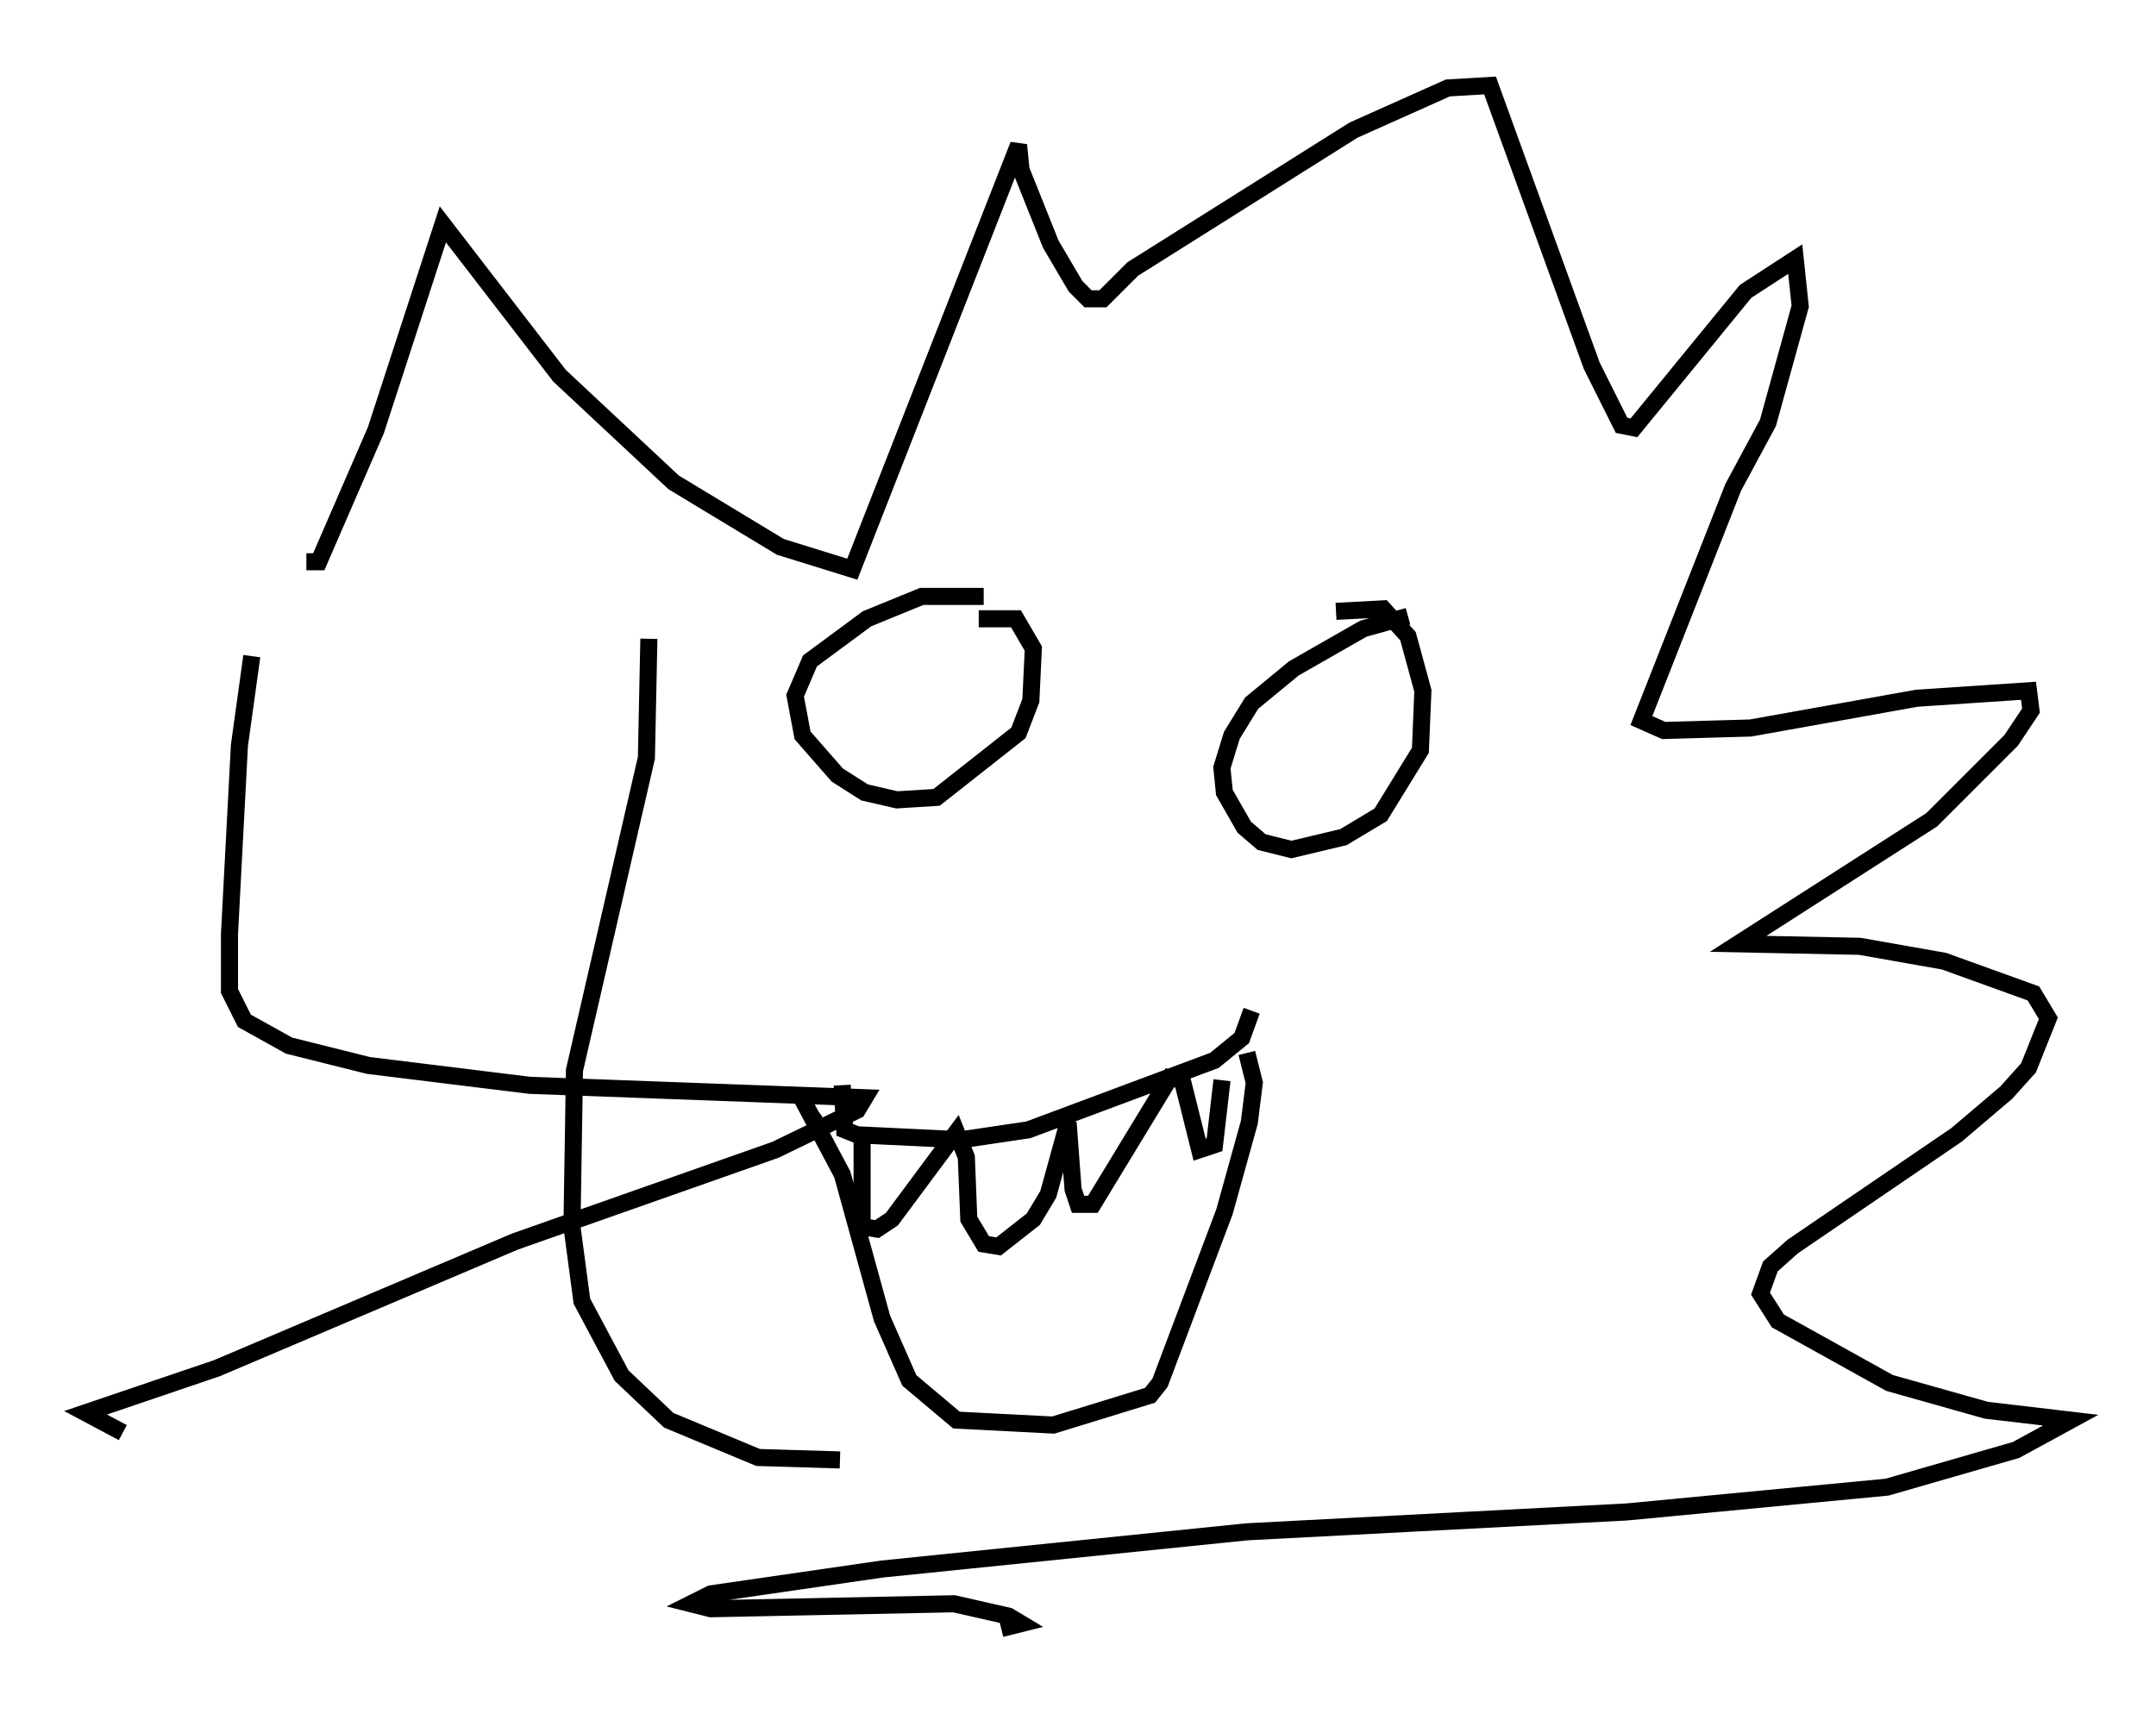 <?xml version="1.0" encoding="utf-8" ?>
<svg baseProfile="full" height="100.346" version="1.1" width="126.201" xmlns="http://www.w3.org/2000/svg" xmlns:ev="http://www.w3.org/2001/xml-events" xmlns:xlink="http://www.w3.org/1999/xlink"><defs /><rect fill="white" height="100.346" width="126.201" x="0" y="0" /><path d="M60.486, 36.519 m-2.905, -1.598 l-3.631, 0.0 -3.196, 1.307 l-3.341, 2.469 -0.872, 2.034 l0.436, 2.324 2.034, 2.324 l1.598, 1.017 1.888, 0.436 l2.324, -0.145 4.793, -3.777 l0.726, -1.888 0.145, -3.05 l-1.017, -1.743 -2.179, 0.0 m25.128, -0.145 l-2.615, 0.726 -4.067, 2.324 l-2.469, 2.034 -1.162, 1.888 l-0.581, 1.888 0.145, 1.453 l1.162, 2.034 1.017, 0.872 l1.743, 0.436 3.05, -0.726 l2.179, -1.307 2.324, -3.777 l0.145, -3.486 -0.872, -3.196 l-1.453, -1.598 -2.76, 0.145 m-30.938, 29.631 l0.581, -0.436 m1.453, -1.453 l0.145, 2.615 0.726, 0.291 l6.101, 0.291 3.922, -0.581 l10.894, -4.067 1.598, -1.307 l0.581, -1.598 m-22.804, 7.263 l0.0, 5.374 0.872, 0.145 l0.872, -0.581 3.777, -5.084 l0.581, 1.453 0.145, 3.631 l0.872, 1.453 0.872, 0.145 l2.034, -1.598 0.872, -1.453 l1.162, -4.212 0.291, 3.922 l0.291, 0.872 0.872, 0.0 l4.503, -7.408 0.726, 0.145 l1.017, 4.067 0.872, -0.291 l0.436, -3.777 m-24.693, 0.872 l2.469, 4.648 2.324, 8.425 l1.598, 3.631 2.76, 2.324 l5.665, 0.291 5.665, -1.743 l0.581, -0.726 3.777, -10.022 l1.453, -5.229 0.291, -2.324 l-0.436, -1.743 m-55.05, -28.76 l0.726, 0.0 3.341, -7.698 l3.922, -12.056 6.827, 8.86 l6.682, 6.246 6.246, 3.777 l4.212, 1.307 9.732, -24.838 l0.145, 1.453 1.743, 4.358 l1.453, 2.469 0.726, 0.726 l0.872, 0.0 1.743, -1.743 l12.927, -8.134 5.52, -2.469 l2.469, -0.145 5.955, 16.413 l1.743, 3.486 0.726, 0.145 l6.536, -7.989 2.905, -1.888 l0.291, 2.76 -1.888, 6.827 l-2.034, 3.777 -5.374, 13.654 l1.307, 0.581 5.084, -0.145 l9.732, -1.743 6.536, -0.436 l0.145, 1.162 -1.162, 1.743 l-4.648, 4.648 -11.33, 7.263 l7.117, 0.145 4.939, 0.872 l5.229, 1.888 0.872, 1.453 l-1.162, 2.905 -1.307, 1.453 l-2.905, 2.469 -9.587, 6.536 l-1.307, 1.162 -0.581, 1.598 l1.017, 1.598 6.536, 3.631 l5.665, 1.598 4.939, 0.581 l-3.196, 1.743 -7.553, 2.179 l-15.251, 1.453 -22.223, 1.162 l-21.352, 2.179 -10.022, 1.453 l-1.162, 0.581 1.162, 0.291 l14.235, -0.291 3.196, 0.726 l0.726, 0.436 -1.162, 0.291 m-43.866, -56.938 l-0.726, 5.229 -0.581, 11.039 l0.0, 3.341 0.872, 1.743 l2.615, 1.453 4.648, 1.162 l9.441, 1.162 19.609, 0.726 l-0.436, 0.726 -4.793, 2.324 l-15.251, 5.374 -17.43, 7.408 l-7.698, 2.615 2.179, 1.162 m30.793, -46.48 l-0.145, 6.972 -4.212, 18.302 l-0.145, 9.151 0.581, 4.358 l2.324, 4.358 2.76, 2.615 l5.229, 2.179 4.793, 0.145 " fill="none" stroke="black" stroke-width="1" /></svg>